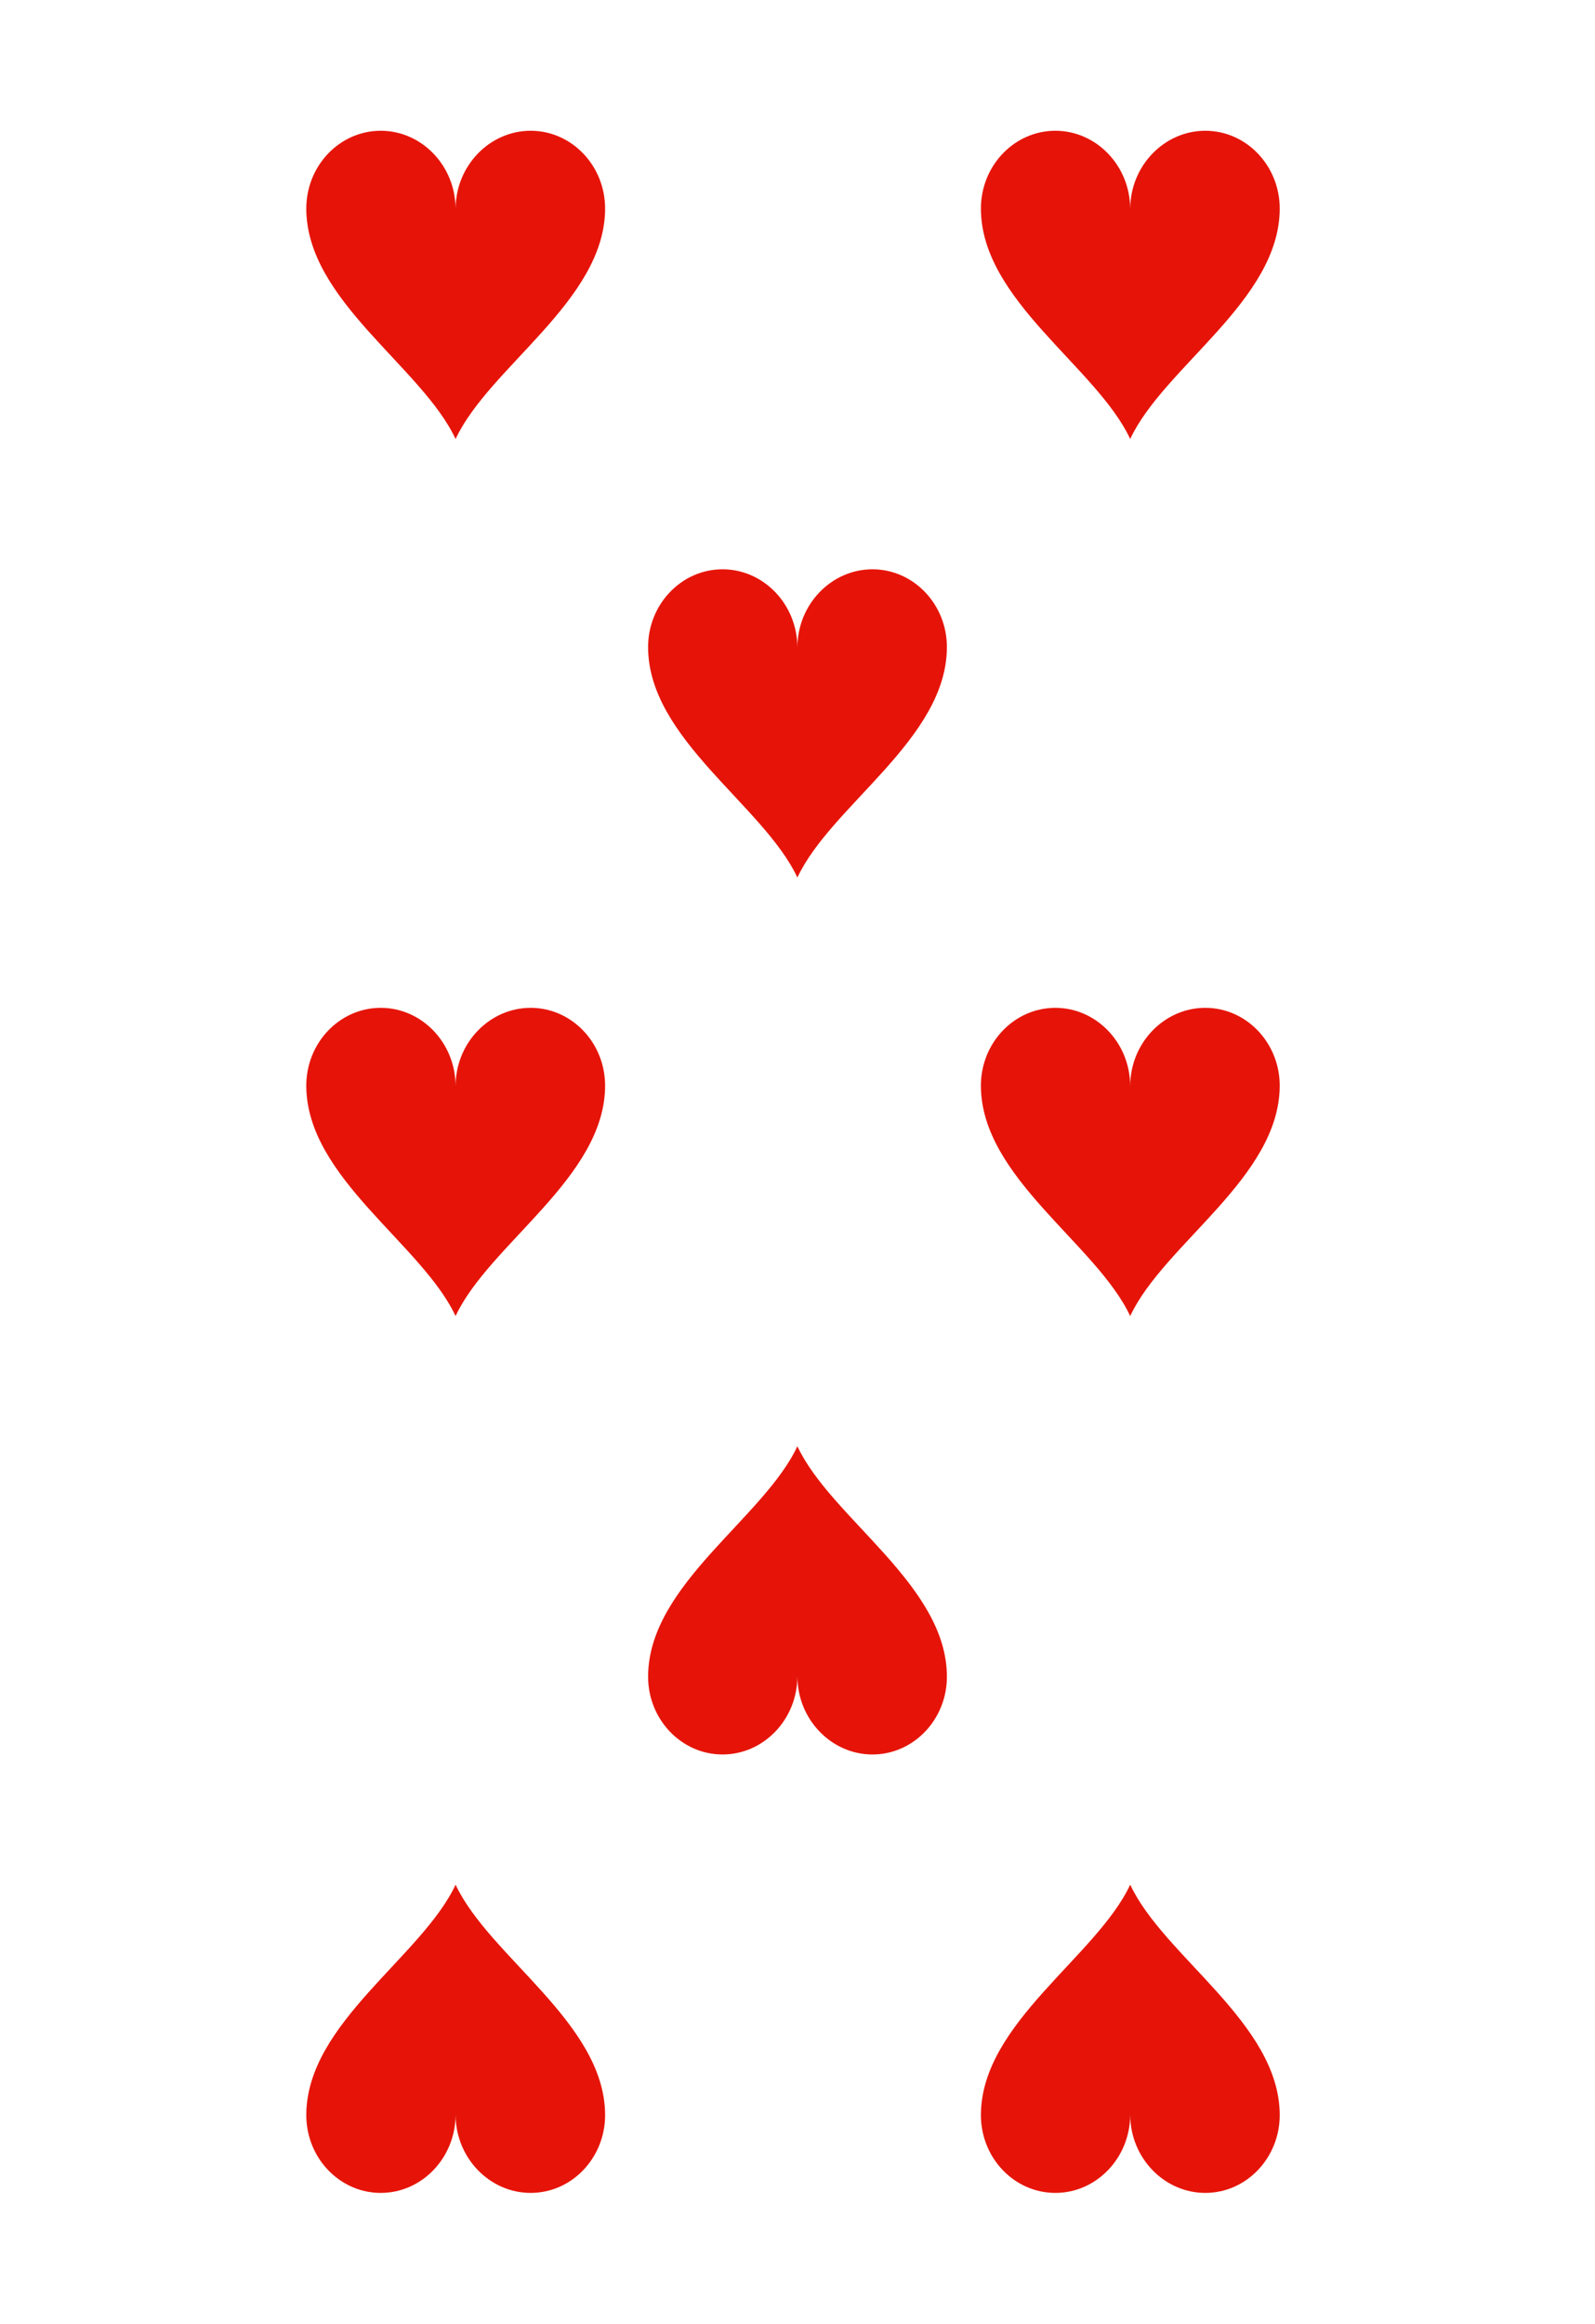 <?xml version="1.0" encoding="UTF-8" standalone="no"?>
<!-- Created with Inkscape (http://www.inkscape.org/) -->
<svg
   xmlns:svg="http://www.w3.org/2000/svg"
   xmlns="http://www.w3.org/2000/svg"
   xmlns:xlink="http://www.w3.org/1999/xlink"
   version="1.0"
   width="208"
   height="303"
   viewBox="0 0 167.086 242.667"
   id="svg2"
   xml:space="preserve"><defs
   id="defs88" />
	
<path
   d="M 39.868,13.33 C 35.56,13.339 32.057,17.021 32.086,21.538 C 32.146,31.118 44.178,38.046 47.725,45.612 C 51.272,38.046 63.329,31.118 63.389,21.538 C 63.418,17.021 59.915,13.339 55.607,13.33 C 51.3,13.321 47.738,16.987 47.725,21.513 C 47.712,16.987 44.175,13.321 39.868,13.33 z"
   id="path2170"
   style="fill:#e61408;fill-rule:nonzero;stroke:none;stroke-miterlimit:4" /><use
   transform="translate(70.67,9.5219452e-8)"
   id="use2199"
   x="0"
   y="0"
   width="167.086"
   height="242.667"
   xlink:href="#path2170" /><use
   transform="translate(-34.865,45.931)"
   id="use2201"
   x="0"
   y="0"
   width="167.086"
   height="242.667"
   xlink:href="#use2199" /><use
   transform="translate(-35.806,45.931)"
   id="use2203"
   x="0"
   y="0"
   width="167.086"
   height="242.667"
   xlink:href="#use2201" /><use
   transform="translate(70.67,9.5219391e-8)"
   id="use2205"
   x="0"
   y="0"
   width="167.086"
   height="242.667"
   xlink:href="#use2203" /><use
   transform="matrix(1,0,0,-1,35.806,196.725)"
   id="use2207"
   x="0"
   y="0"
   width="167.086"
   height="242.667"
   xlink:href="#path2170" /><use
   transform="matrix(1,0,0,-1,-1.2116747e-8,242.645)"
   id="use2209"
   x="0"
   y="0"
   width="167.086"
   height="242.667"
   xlink:href="#path2170" /><use
   transform="matrix(1,0,0,-1,70.67,242.645)"
   id="use2211"
   x="0"
   y="0"
   width="167.086"
   height="242.667"
   xlink:href="#path2170" /></svg>